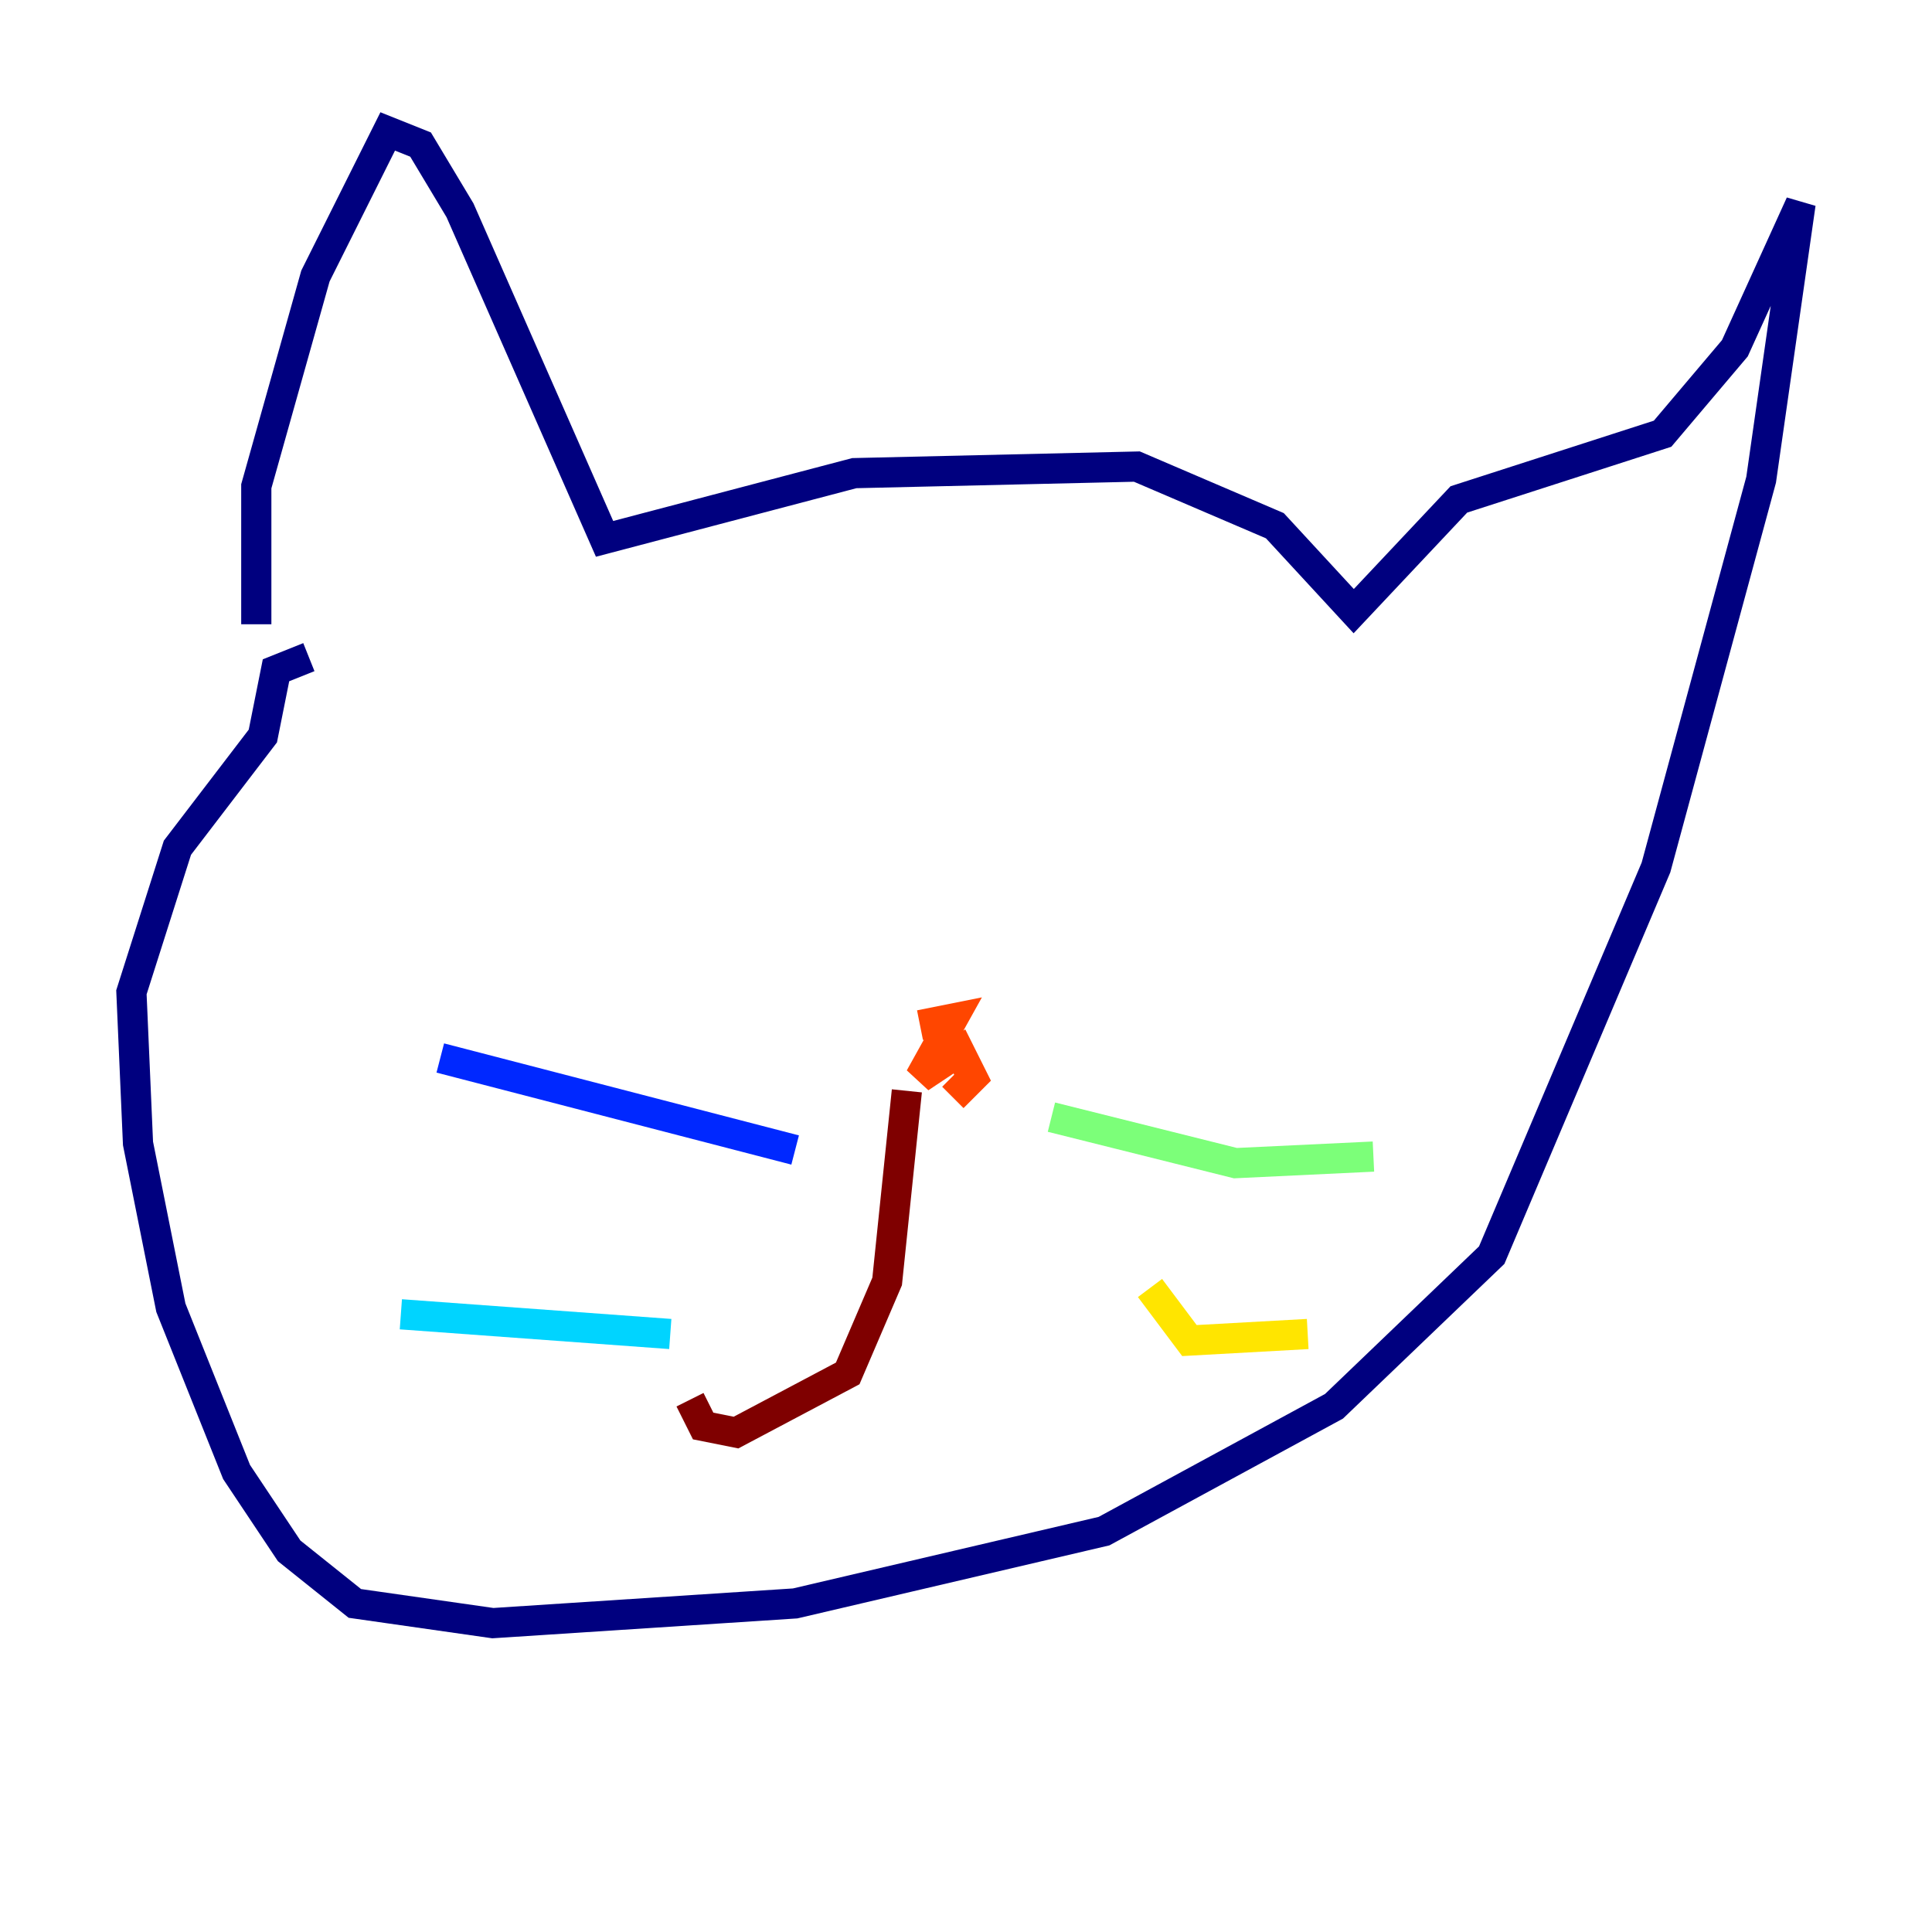 <?xml version="1.0" encoding="utf-8" ?>
<svg baseProfile="tiny" height="128" version="1.2" viewBox="0,0,128,128" width="128" xmlns="http://www.w3.org/2000/svg" xmlns:ev="http://www.w3.org/2001/xml-events" xmlns:xlink="http://www.w3.org/1999/xlink"><defs /><polyline fill="none" points="16.98,41.361 16.98,32.218 20.898,18.286 25.687,8.707 27.864,9.578 30.476,13.932 40.054,35.701 56.599,31.347 75.32,30.912 84.463,34.83 89.687,40.49 96.653,33.088 110.15,28.735 114.939,23.075 119.293,13.497 116.68,31.782 109.714,57.469 98.83,83.156 88.381,93.17 73.143,101.442 52.68,106.231 32.653,107.537 23.51,106.231 19.157,102.748 15.674,97.524 11.32,86.639 9.143,75.755 8.707,65.742 11.755,56.163 17.415,48.762 18.286,44.408 20.463,43.537" stroke="#00007f" stroke-width="2" /><polyline fill="none" points="52.68,76.191 29.17,70.095" stroke="#0028ff" stroke-width="2" /><polyline fill="none" points="44.408,88.381 26.558,87.075" stroke="#00d4ff" stroke-width="2" /><polyline fill="none" points="69.66,74.014 81.85,77.061 90.993,76.626" stroke="#7cff79" stroke-width="2" /><polyline fill="none" points="76.191,85.333 78.803,88.816 86.639,88.381" stroke="#ffe500" stroke-width="2" /><polyline fill="none" points="63.129,72.707 64.435,71.401 63.565,69.66 60.952,71.401 63.129,67.483 60.952,67.918" stroke="#ff4600" stroke-width="2" /><polyline fill="none" points="60.082,72.272 58.776,84.898 56.163,90.993 48.762,94.912 46.585,94.476 45.714,92.735" stroke="#7f0000" stroke-width="2" /></svg>
